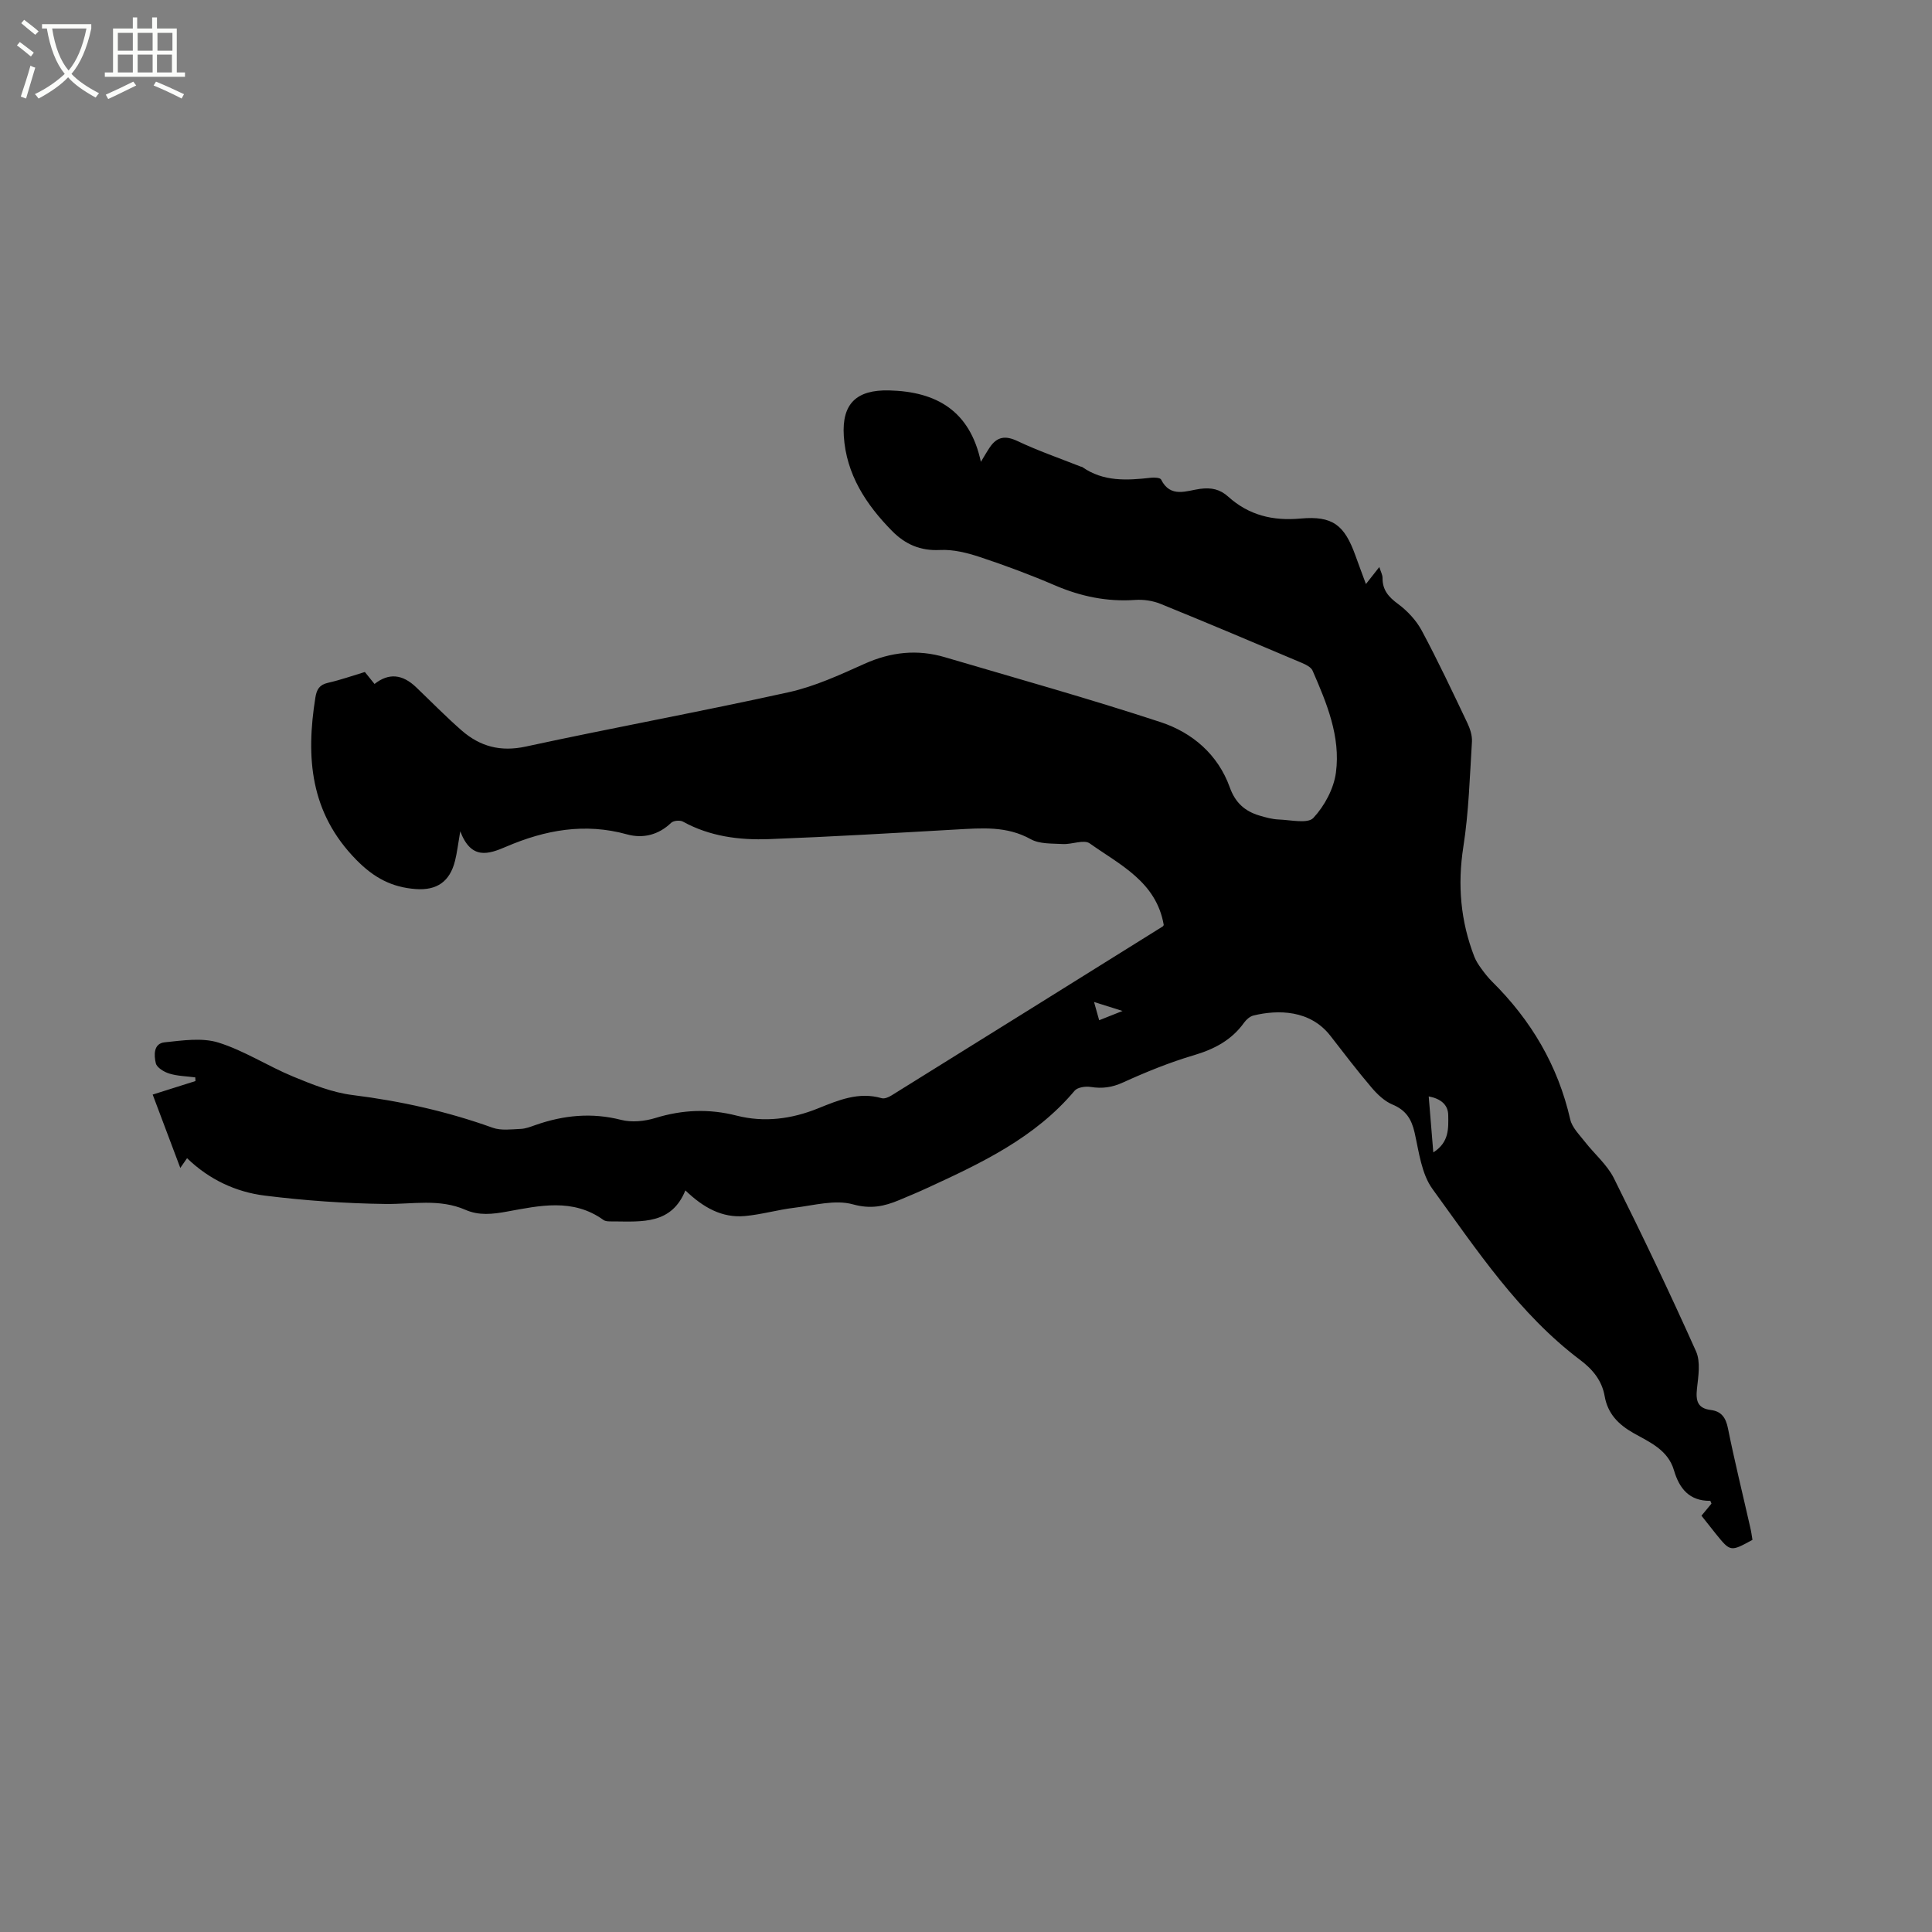 <svg enable-background="new 0 0 400 400" viewBox="0 0 400 400" xmlns="http://www.w3.org/2000/svg"><rect x="0" y="0" width="400" height="400" fill="#808080" stroke="none"/><path d="m6.4 11.7c-1-.8-1.9-1.6-2.9-2.3l.6-.7c.9.7 1.9 1.4 2.9 2.2zm-2.1 8.3c.7-2.1 1.4-4.2 2-6.4.2.1.6.3 1 .4-.7 2.3-1.3 4.4-1.9 6.4zm3-12.8c-1.1-.9-2.1-1.7-2.9-2.4l.6-.7c1 .8 2 1.5 3 2.4zm1.4-1.3v-.9h10.2v.9c-.9 4.2-2.3 7.3-4.1 9.4 1.3 1.4 3.2 2.7 5.7 4-.2.2-.4.5-.7.9-2.5-1.4-4.4-2.7-5.7-4.2-1.4 1.5-3.5 3-6.1 4.4 0 0 0 0-.1-.1-.3-.4-.5-.7-.7-.8 2.7-1.3 4.7-2.8 6.2-4.2-1.8-2.2-3-5.3-3.7-9.4zm9.2 0h-7.1c.6 3.8 1.7 6.7 3.4 8.7 1.7-2 2.9-4.8 3.7-8.7z" fill="#fbfcfa"/><path d="m31.6 3.6h.9v2.3h4.1v9.1h1.7v.9h-16.6v-.9h1.7v-9.1h4.1v-2.3h.9v2.3h3.1v-2.3zm-4 13.3.6.8c-1.9.9-3.8 1.9-5.8 2.8-.2-.3-.3-.6-.5-.9 2-.9 3.9-1.8 5.7-2.7zm-3.2-10.1v3.7h3.1v-3.7zm0 4.5v3.7h3.1v-3.7zm4.1-4.5v3.7h3.1v-3.7zm0 4.5v3.7h3.1v-3.7zm9.1 9.1c-2.1-1.1-4.1-2-5.8-2.7l.5-.8c2.2.9 4.1 1.8 5.8 2.6zm-1.9-13.6h-3.1v3.7h3.1zm-3.2 4.5v3.7h3.1v-3.7z" fill="#fbfcfa"/><path d="m362.83 318.81c-4.55 2.49-4.56 2.49-7.58-1.24-.99-1.23-1.96-2.48-2.98-3.76.76-.91 1.42-1.72 2.07-2.5-.11-.25-.19-.58-.27-.58-4.32.05-6.39-2.56-7.49-6.31-1.25-4.26-5.06-5.84-8.39-7.72-3.15-1.79-5.33-4.03-5.96-7.63-.56-3.22-2.46-5.53-4.99-7.44-12.76-9.6-21.45-22.8-30.65-35.45-2.29-3.14-2.81-7.69-3.71-11.68-.64-2.83-1.82-4.67-4.59-5.82-1.65-.69-3.14-2.12-4.33-3.52-2.95-3.47-5.72-7.1-8.51-10.7-4.2-5.41-10.87-5.44-15.93-4.21-.73.18-1.48.83-1.93 1.46-2.6 3.63-6.15 5.5-10.4 6.76-5.02 1.48-9.93 3.48-14.7 5.65-2.26 1.03-4.3 1.3-6.68.92-1.07-.17-2.72.07-3.32.78-8.19 9.75-19.31 14.98-30.5 20.13-1.92.89-3.88 1.7-5.83 2.52-3.09 1.29-5.87 1.9-9.56.88-3.69-1.03-8.07.21-12.12.7-3.44.41-6.83 1.41-10.27 1.72-4.74.42-8.6-1.75-12.31-5.31-2.86 7.06-8.95 6.46-14.81 6.42-.73-.01-1.63.07-2.15-.3-6.31-4.55-13.21-2.97-19.95-1.74-3.01.55-5.82.87-8.63-.36-5.39-2.36-10.97-1.14-16.53-1.21-8.34-.11-16.71-.7-24.99-1.73-6.04-.75-11.57-3.35-16.11-7.75-.43.63-.76 1.1-1.4 2.02-1.97-5.23-3.8-10.1-5.72-15.19 3.12-.99 5.99-1.89 8.86-2.8-.01-.25-.02-.51-.04-.76-1.79-.24-3.64-.26-5.35-.78-1.1-.33-2.6-1.23-2.82-2.14-.38-1.61-.54-4.09 1.83-4.34 3.7-.38 7.74-1.01 11.15.06 5.36 1.68 10.23 4.88 15.47 7.04 3.97 1.64 8.1 3.3 12.31 3.82 9.94 1.24 19.58 3.39 28.99 6.77 1.74.62 3.85.32 5.78.24 1.03-.04 2.07-.45 3.06-.8 5.82-2.04 11.64-2.63 17.75-1.07 2.2.56 4.88.29 7.09-.39 5.62-1.73 11.12-1.95 16.83-.49 5.71 1.45 11.36.71 16.82-1.49 4.24-1.71 8.45-3.5 13.21-2.12.58.17 1.45-.21 2.04-.58 18.72-11.63 37.41-23.29 56.11-34.96.16-.1.24-.33.24-.33-1.54-8.94-9.05-12.43-15.32-16.88-1.21-.86-3.68.23-5.56.13-2.25-.13-4.81.02-6.65-1-4.98-2.78-10.16-2.3-15.44-2.01-12.9.73-25.81 1.5-38.72 1.99-6.17.23-12.26-.54-17.85-3.62-.61-.34-1.96-.22-2.44.24-2.64 2.54-5.87 3.3-9.13 2.4-8.74-2.43-16.95-.92-25.02 2.54-3.68 1.58-7.25 2.8-9.52-3.18-.47 2.72-.66 4.44-1.08 6.11-1.07 4.29-3.74 6.17-8.13 5.85-4.92-.36-8.63-2.3-12.3-6.04-9.6-9.76-10.47-21.21-8.48-33.64.27-1.66.84-2.62 2.6-3.02 2.56-.58 5.05-1.46 7.64-2.24.72.89 1.36 1.69 2 2.48 2.94-2.32 5.77-2.05 8.63.69 3.14 3 6.18 6.12 9.45 8.97 3.79 3.29 8.02 4.43 13.23 3.3 18.11-3.92 36.34-7.25 54.43-11.25 5.4-1.19 10.59-3.59 15.67-5.87 5.48-2.47 10.97-3.07 16.68-1.38 14.92 4.4 29.92 8.59 44.69 13.45 6.55 2.16 11.86 6.7 14.3 13.51 1.14 3.18 3.12 4.92 6.12 5.82 1.31.39 2.68.77 4.04.82 2.45.09 5.97.92 7.14-.33 2.31-2.48 4.23-6.05 4.67-9.39.99-7.45-1.9-14.36-4.83-21.09-.31-.72-1.36-1.25-2.19-1.6-9.75-4.13-19.5-8.26-29.3-12.24-1.6-.65-3.51-.93-5.24-.81-5.85.41-11.3-.73-16.67-3.04-5.05-2.17-10.22-4.1-15.45-5.83-2.65-.88-5.55-1.61-8.29-1.47-4.09.21-7.22-1.19-9.94-3.95-5.4-5.49-9.48-11.72-9.98-19.66-.43-6.71 2.65-9.59 9.38-9.43 9.81.24 16.73 4.21 19 14.79.78-1.28 1.28-2.17 1.85-3.01 1.49-2.19 3.19-2.49 5.71-1.3 4.25 2.01 8.72 3.56 13.1 5.29.1.04.22.02.31.08 4.38 3.09 9.29 2.79 14.25 2.23.7-.08 1.9-.01 2.09.37 1.95 3.91 5.3 2.3 8.09 1.93 2.33-.31 4.12.09 5.8 1.61 4.28 3.86 9.24 5.06 14.98 4.54 6.64-.6 9.09 1.32 11.36 7.64.66 1.85 1.36 3.69 2.18 5.92 1.03-1.31 1.79-2.28 2.77-3.52.3.96.68 1.62.67 2.28-.02 2.49 1.26 3.93 3.22 5.37 1.94 1.44 3.76 3.39 4.9 5.51 3.35 6.25 6.37 12.68 9.42 19.08.57 1.2 1.05 2.63.97 3.92-.45 7.27-.66 14.59-1.78 21.76-1.23 7.9-.58 15.39 2.28 22.77.34.87.88 1.68 1.43 2.44.68.94 1.41 1.87 2.23 2.69 8.08 7.99 13.64 17.37 16.19 28.54.38 1.68 1.89 3.16 3.02 4.61 1.98 2.55 4.61 4.75 6.02 7.57 5.9 11.83 11.6 23.76 17 35.83.98 2.18.48 5.16.2 7.73-.27 2.5.09 4.08 2.89 4.43 2.15.27 3.08 1.57 3.52 3.77 1.38 6.85 3.06 13.64 4.6 20.45.22.89.34 1.82.48 2.66zm-66.08-80.22c3.34-2.11 3.12-5.05 3.09-7.7-.02-2.2-1.59-3.43-4.04-3.89.31 3.75.6 7.29.95 11.59zm-64.34-29.28c-2.33-.74-3.87-1.22-5.9-1.86.43 1.54.72 2.56 1.06 3.78 1.56-.62 2.81-1.12 4.84-1.92z"/></svg>